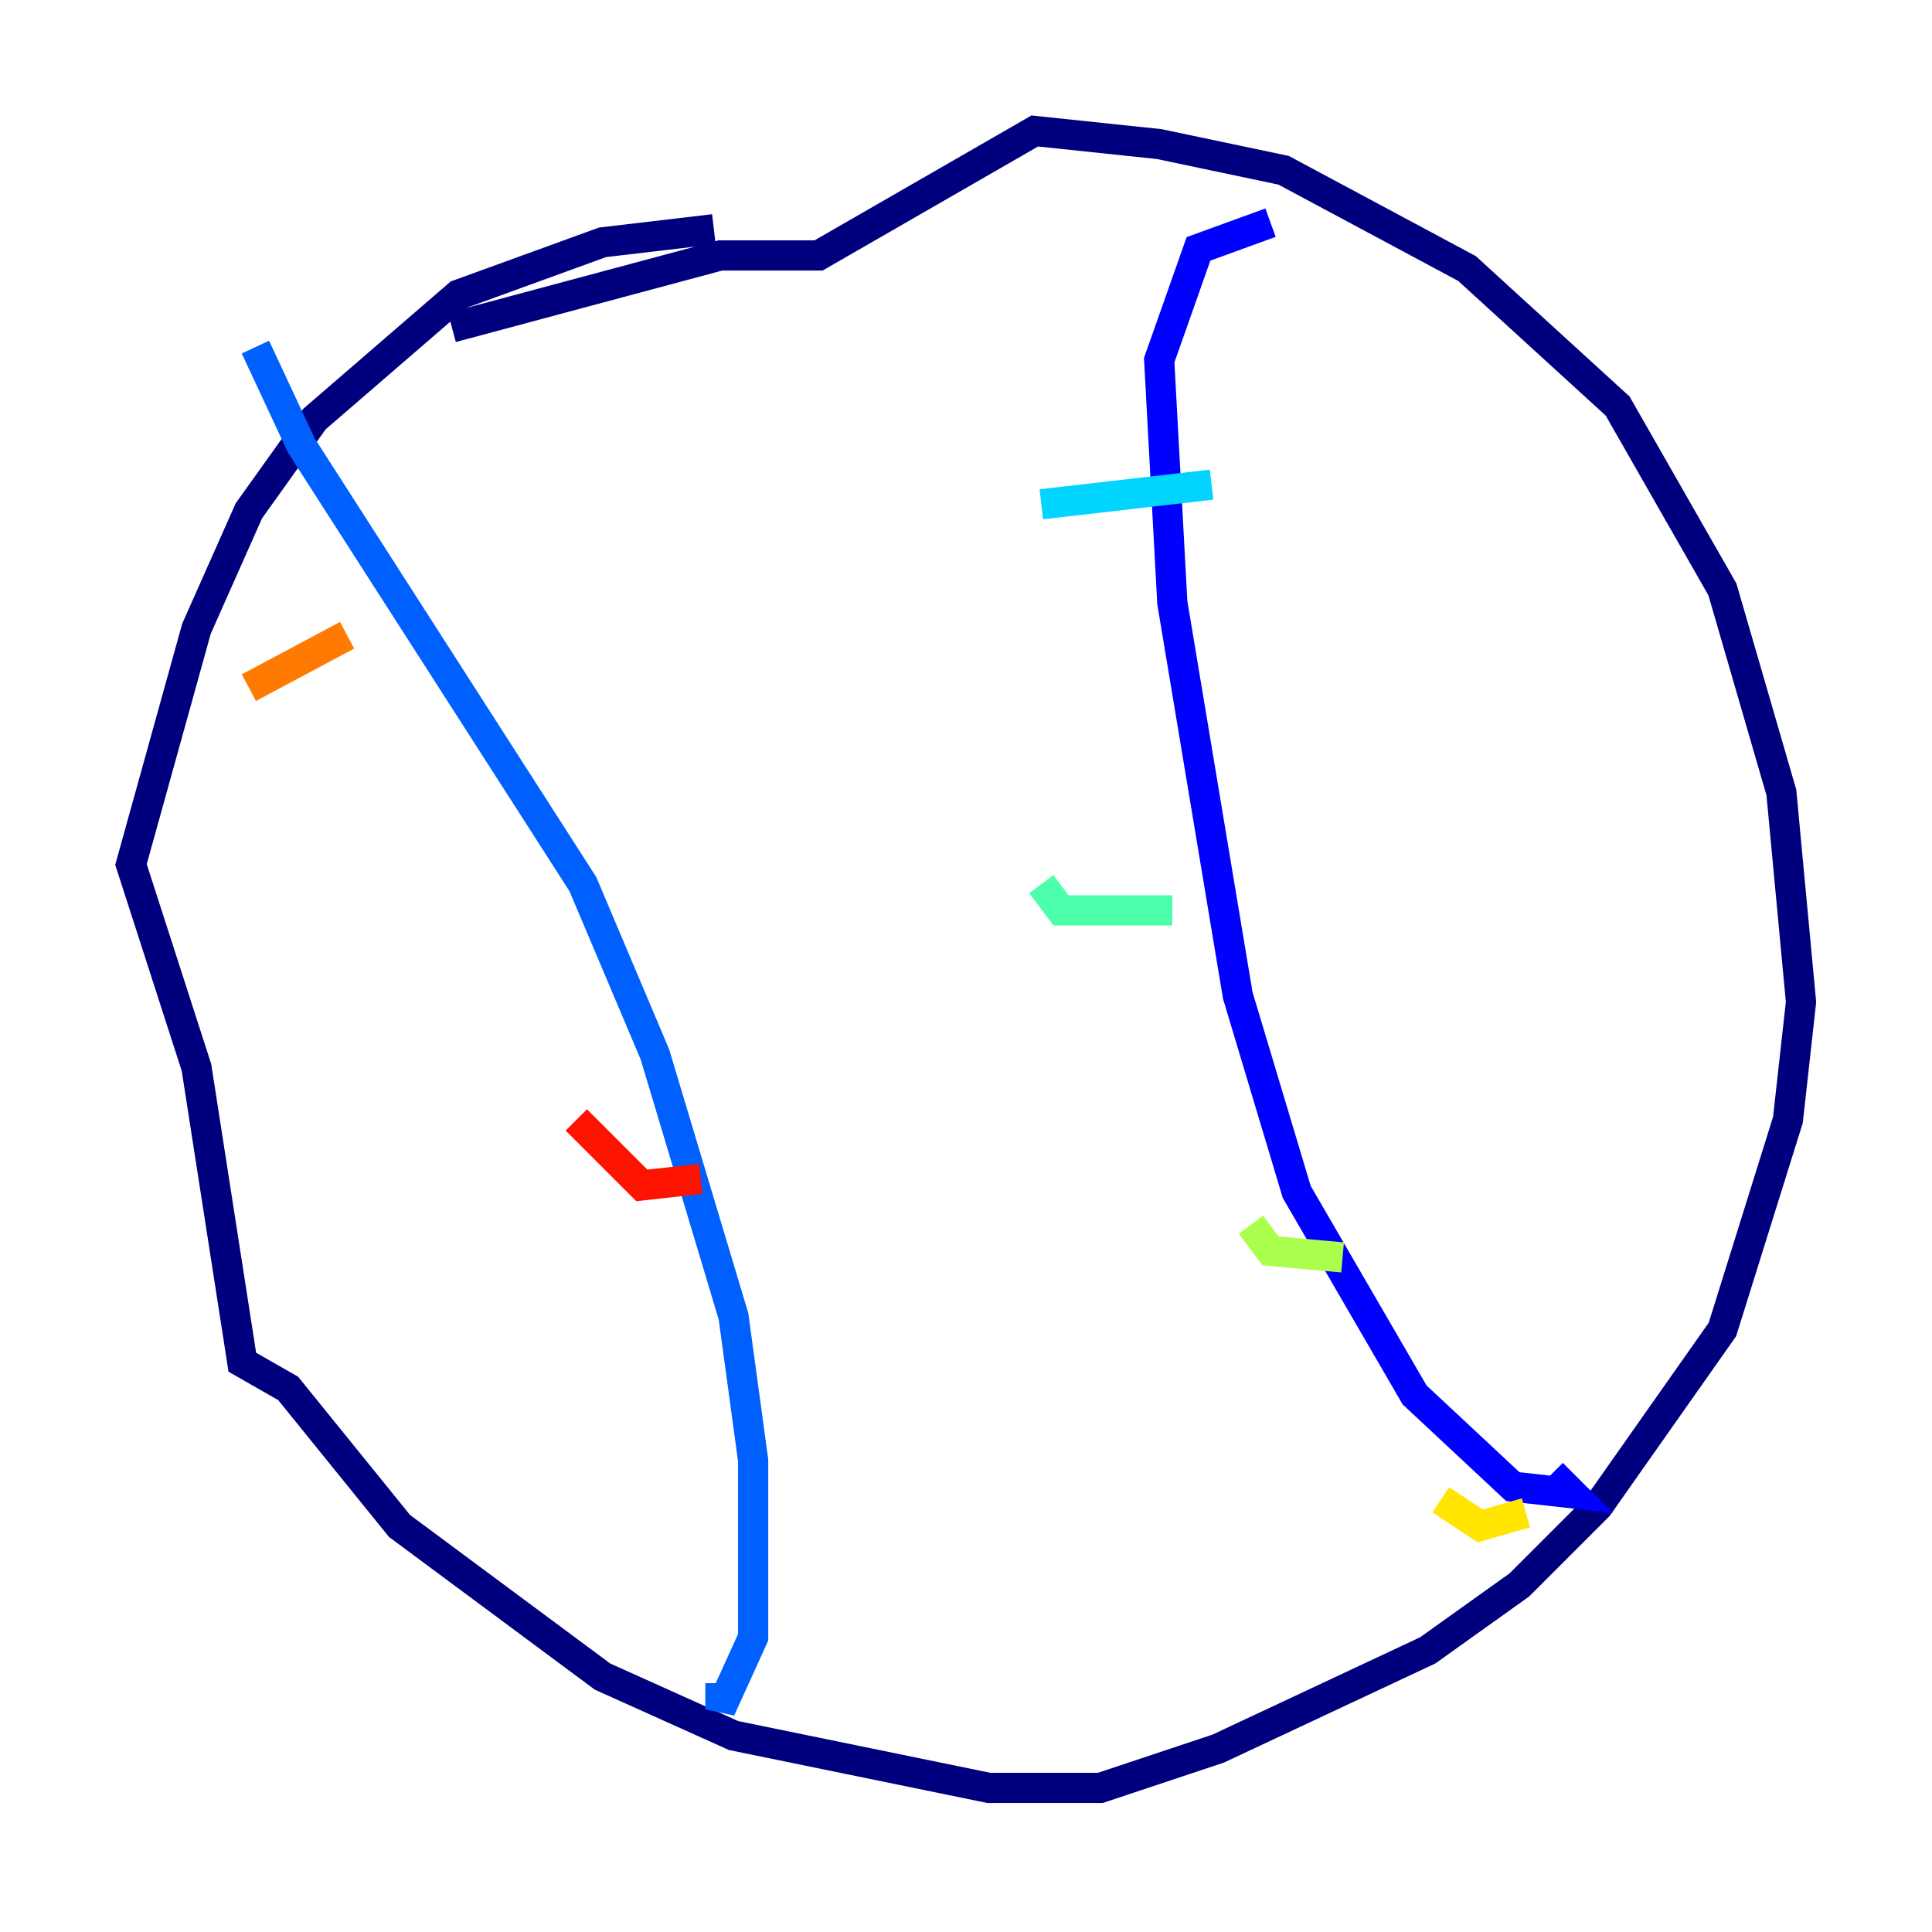<?xml version="1.0" encoding="utf-8" ?>
<svg baseProfile="tiny" height="128" version="1.2" viewBox="0,0,128,128" width="128" xmlns="http://www.w3.org/2000/svg" xmlns:ev="http://www.w3.org/2001/xml-events" xmlns:xlink="http://www.w3.org/1999/xlink"><defs /><polyline fill="none" points="47.295,15.186 39.919,16.054 30.373,19.525 20.827,27.77 16.488,33.844 13.017,41.654 8.678,57.275 13.017,70.725 16.054,90.251 19.091,91.986 26.468,101.098 39.919,111.078 48.597,114.983 65.519,118.454 72.895,118.454 80.705,115.851 94.59,109.342 100.664,105.003 105.871,99.797 114.115,88.081 118.454,74.197 119.322,66.386 118.02,52.502 114.115,39.051 107.173,26.902 97.193,17.79 85.044,11.281 76.8,9.546 68.556,8.678 54.237,16.922 47.729,16.922 29.939,21.695" stroke="#00007f" stroke-width="2" /><polyline fill="none" points="84.176,14.752 79.403,16.488 76.8,23.864 77.668,39.919 82.007,65.953 85.912,78.969 93.722,92.42 100.231,98.495 104.136,98.929 102.834,97.627" stroke="#0000fe" stroke-width="2" /><polyline fill="none" points="16.922,22.997 19.959,29.505 38.617,58.576 43.39,69.858 48.597,87.214 49.898,96.759 49.898,108.475 47.729,113.248 47.729,111.512" stroke="#0060ff" stroke-width="2" /><polyline fill="none" points="68.99,33.41 80.271,32.108" stroke="#00d4ff" stroke-width="2" /><polyline fill="none" points="68.99,58.576 70.291,60.312 77.668,60.312" stroke="#4cffaa" stroke-width="2" /><polyline fill="none" points="82.875,81.139 84.176,82.875 88.949,83.308" stroke="#aaff4c" stroke-width="2" /><polyline fill="none" points="95.458,99.363 98.061,101.098 101.098,100.231" stroke="#ffe500" stroke-width="2" /><polyline fill="none" points="16.488,45.559 22.997,42.088" stroke="#ff7a00" stroke-width="2" /><polyline fill="none" points="38.183,74.197 42.522,78.536 46.427,78.102" stroke="#fe1200" stroke-width="2" /><polyline fill="none" points="49.031,96.325 49.031,96.325" stroke="#7f0000" stroke-width="2" /></svg>